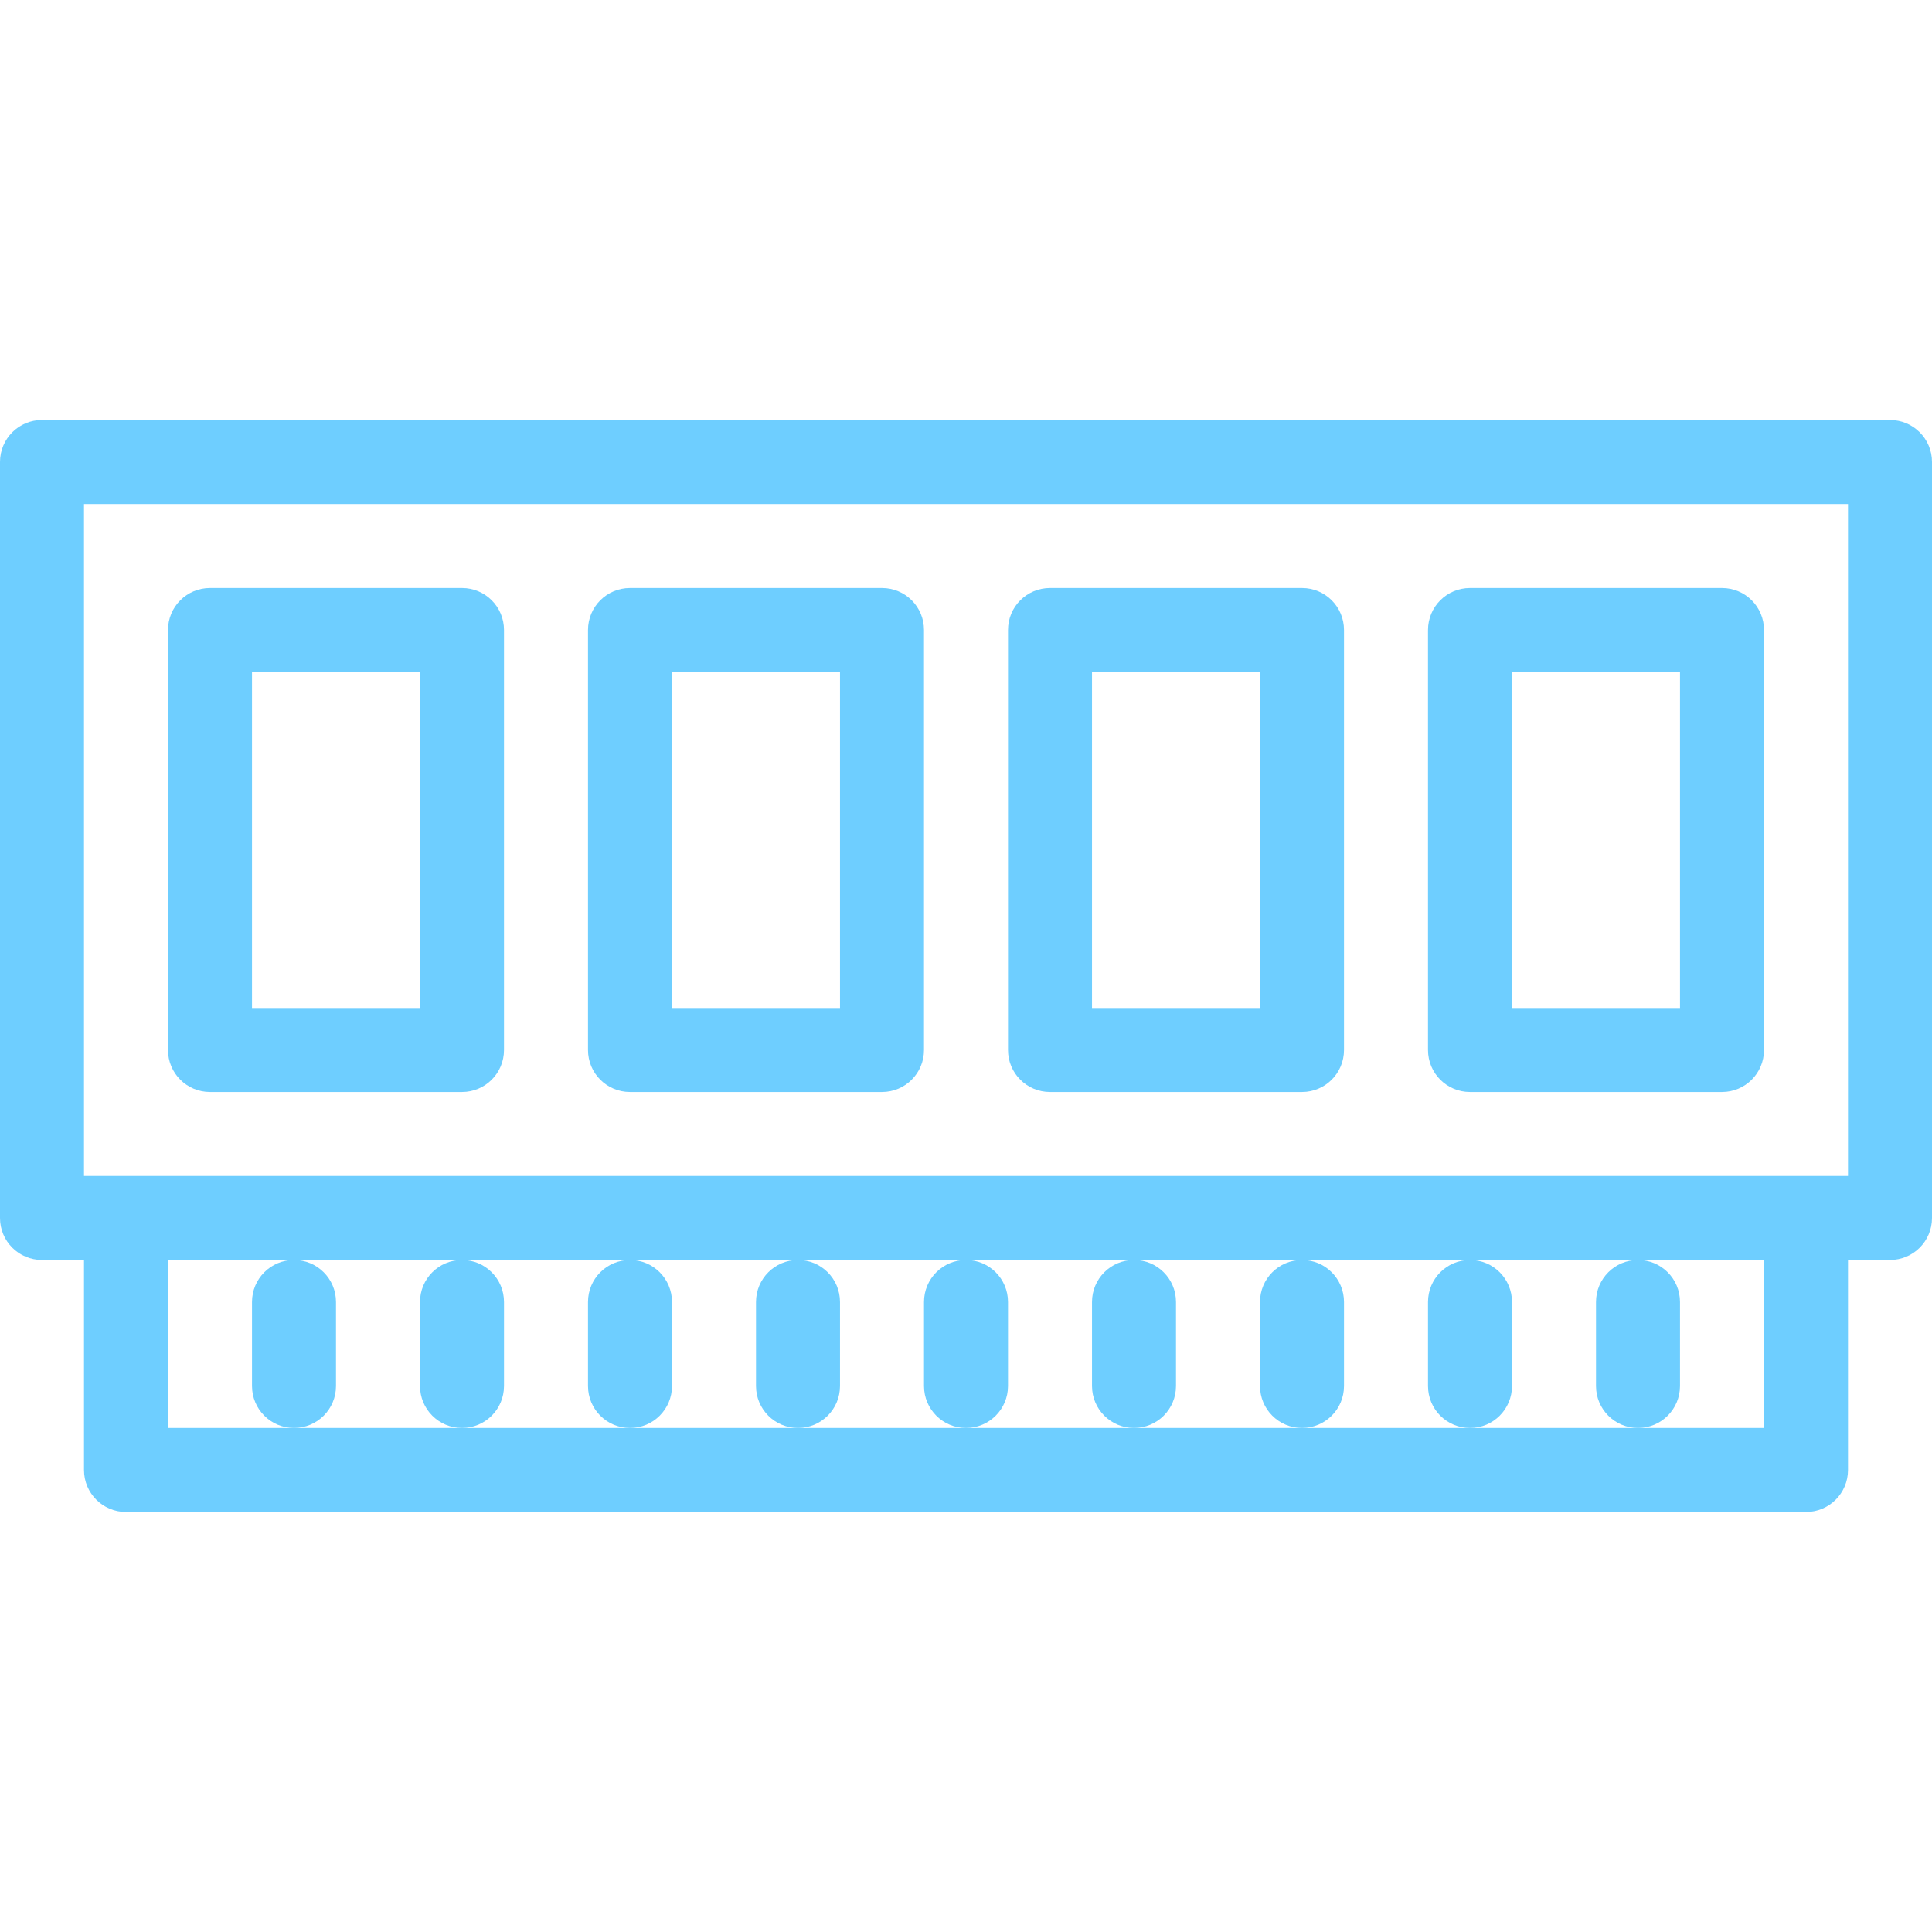 <?xml version="1.0" encoding="iso-8859-1"?>
<!-- Generator: Adobe Illustrator 19.0.0, SVG Export Plug-In . SVG Version: 6.00 Build 0)  -->
<svg version="1.1" id="Layer_1" xmlns="http://www.w3.org/2000/svg" xmlns:xlink="http://www.w3.org/1999/xlink" x="0px" y="0px"
	 viewBox="0 0 299.92 299.92" style="enable-background:new 0 0 299.92 299.92;fill:#6ECEFF" xml:space="preserve">
<g>
	<g>
		<g>
			<path d="M293.4,65.2H6.52C2.914,65.2,0,68.114,0,71.72v117.36c0,3.606,2.914,6.52,6.52,6.52h6.52v32.6
				c0,3.606,2.914,6.52,6.52,6.52h260.8c3.606,0,6.52-2.914,6.52-6.52v-32.6h6.52c3.606,0,6.52-2.914,6.52-6.52V71.72
				C299.92,68.114,297.006,65.2,293.4,65.2z M273.84,221.68h-19.56H228.2h-26.08h-26.08h-26.08h-26.08H97.8H71.72H45.64H26.08V195.6
				h19.56h26.08H97.8h26.08h26.08h26.08h26.08h26.08h26.08h19.56V221.68z M286.88,182.56h-6.52H19.56h-6.52V78.24h273.84V182.56z"/>
			<path d="M32.6,169.52h39.12c3.606,0,6.52-2.914,6.52-6.52V97.8c0-3.606-2.914-6.52-6.52-6.52H32.6c-3.606,0-6.52,2.914-6.52,6.52
				V163C26.08,166.606,28.994,169.52,32.6,169.52z M39.12,104.32H65.2v52.16H39.12V104.32z"/>
			<path d="M97.8,169.52h39.12c3.606,0,6.52-2.914,6.52-6.52V97.8c0-3.606-2.914-6.52-6.52-6.52H97.8c-3.606,0-6.52,2.914-6.52,6.52
				V163C91.28,166.606,94.194,169.52,97.8,169.52z M104.32,104.32h26.08v52.16h-26.08V104.32z"/>
			<path d="M163,169.52h39.12c3.606,0,6.52-2.914,6.52-6.52V97.8c0-3.606-2.914-6.52-6.52-6.52H163c-3.606,0-6.52,2.914-6.52,6.52
				V163C156.48,166.606,159.394,169.52,163,169.52z M169.52,104.32h26.08v52.16h-26.08V104.32z"/>
			<path d="M228.2,169.52h39.12c3.606,0,6.52-2.914,6.52-6.52V97.8c0-3.606-2.914-6.52-6.52-6.52H228.2
				c-3.606,0-6.52,2.914-6.52,6.52V163C221.68,166.606,224.594,169.52,228.2,169.52z M234.72,104.32h26.08v52.16h-26.08V104.32z"/>
			<path d="M52.16,215.16v-13.04c0-3.606-2.914-6.52-6.52-6.52c-3.606,0-6.52,2.914-6.52,6.52v13.04c0,3.606,2.914,6.52,6.52,6.52
				C49.246,221.68,52.16,218.766,52.16,215.16z"/>
			<path d="M78.24,215.16v-13.04c0-3.606-2.914-6.52-6.52-6.52c-3.606,0-6.52,2.914-6.52,6.52v13.04c0,3.606,2.914,6.52,6.52,6.52
				C75.326,221.68,78.24,218.766,78.24,215.16z"/>
			<path d="M104.32,215.16v-13.04c0-3.606-2.914-6.52-6.52-6.52c-3.606,0-6.52,2.914-6.52,6.52v13.04c0,3.606,2.914,6.52,6.52,6.52
				C101.406,221.68,104.32,218.766,104.32,215.16z"/>
			<path d="M130.4,215.16v-13.04c0-3.606-2.914-6.52-6.52-6.52c-3.606,0-6.52,2.914-6.52,6.52v13.04c0,3.606,2.914,6.52,6.52,6.52
				C127.486,221.68,130.4,218.766,130.4,215.16z"/>
			<path d="M156.48,215.16v-13.04c0-3.606-2.914-6.52-6.52-6.52s-6.52,2.914-6.52,6.52v13.04c0,3.606,2.914,6.52,6.52,6.52
				S156.48,218.766,156.48,215.16z"/>
			<path d="M182.56,215.16v-13.04c0-3.606-2.914-6.52-6.52-6.52c-3.606,0-6.52,2.914-6.52,6.52v13.04c0,3.606,2.914,6.52,6.52,6.52
				C179.646,221.68,182.56,218.766,182.56,215.16z"/>
			<path d="M208.64,215.16v-13.04c0-3.606-2.914-6.52-6.52-6.52c-3.606,0-6.52,2.914-6.52,6.52v13.04c0,3.606,2.914,6.52,6.52,6.52
				C205.726,221.68,208.64,218.766,208.64,215.16z"/>
			<path d="M234.72,215.16v-13.04c0-3.606-2.914-6.52-6.52-6.52c-3.606,0-6.52,2.914-6.52,6.52v13.04c0,3.606,2.914,6.52,6.52,6.52
				C231.806,221.68,234.72,218.766,234.72,215.16z"/>
			<path d="M260.8,215.16v-13.04c0-3.606-2.914-6.52-6.52-6.52c-3.606,0-6.52,2.914-6.52,6.52v13.04c0,3.606,2.914,6.52,6.52,6.52
				C257.886,221.68,260.8,218.766,260.8,215.16z"/>
		</g>
	</g>
</g>
<g>
</g>
<g>
</g>
<g>
</g>
<g>
</g>
<g>
</g>
<g>
</g>
<g>
</g>
<g>
</g>
<g>
</g>
<g>
</g>
<g>
</g>
<g>
</g>
<g>
</g>
<g>
</g>
<g>
</g>
</svg>
